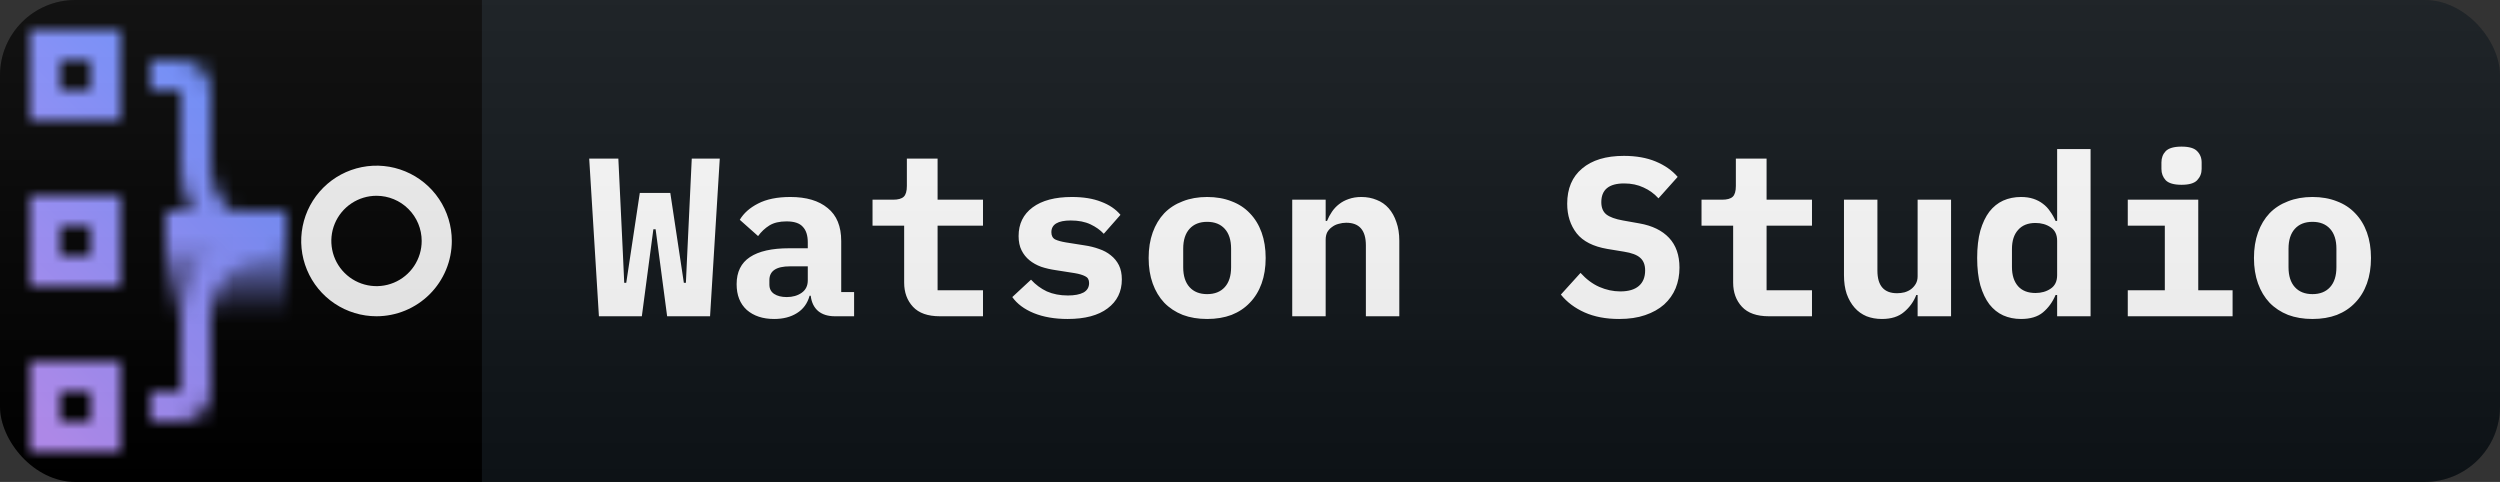 <svg width="166" height="32" viewBox="0 0 166 32" fill="none" xmlns="http://www.w3.org/2000/svg">
<rect x="0" y="0" width="166" height="32" fill="#333333" stroke="none"/>
<g clip-path="url(#clip0_1_184)">
<path d="M161 0H31V32H161C163.761 32 166 29.761 166 27V5C166 2.239 163.761 0 161 0Z" fill="#0F1418"/>
<rect width="32" height="32" fill="black"/>
<mask id="mask0_1_184" style="mask-type:luminance" maskUnits="userSpaceOnUse" x="2" y="2" width="17" height="28">
<path d="M12 28H10V26H12V20.993C12 20.205 12.155 19.426 12.457 18.698C12.759 17.971 13.201 17.31 13.758 16.753C14.315 16.197 14.977 15.755 15.705 15.454C16.432 15.154 17.212 14.999 18 15V17C17.475 16.999 16.955 17.102 16.47 17.302C15.985 17.502 15.543 17.796 15.172 18.167C14.8 18.538 14.506 18.978 14.305 19.463C14.104 19.948 14 20.468 14 20.993V26C14 26.53 13.789 27.039 13.414 27.414C13.039 27.789 12.53 28 12 28Z" fill="white"/>
<path d="M11 21V14H19V21H11Z" fill="url(#paint0_linear_1_184)"/>
<path d="M18 17C17.212 17.001 16.432 16.846 15.705 16.546C14.977 16.245 14.315 15.803 13.758 15.247C13.201 14.69 12.759 14.029 12.457 13.302C12.155 12.574 12 11.795 12 11.007V6H10V4H12C12.53 4 13.039 4.211 13.414 4.586C13.789 4.961 14 5.47 14 6V11.005C14 11.53 14.103 12.05 14.304 12.535C14.505 13.02 14.8 13.461 15.171 13.832C15.543 14.203 15.984 14.498 16.469 14.698C16.955 14.898 17.475 15.001 18 15V17Z" fill="white"/>
<path d="M8 30H2V24H8V30ZM4 28H6V26H4V28ZM8 19H2V13H8V19ZM4 17H6V15H4V17ZM8 8H2V2H8V8ZM4 6H6V4H4V6Z" fill="#F3F3F3"/>
</mask>
<g mask="url(#mask0_1_184)">
<path d="M0 0H32V32H0V0Z" fill="url(#paint1_linear_1_184)"/>
</g>
<path d="M25 21C24.011 21 23.044 20.707 22.222 20.157C21.4 19.608 20.759 18.827 20.381 17.913C20.002 17 19.903 15.995 20.096 15.024C20.289 14.055 20.765 13.164 21.465 12.464C22.164 11.765 23.055 11.289 24.025 11.096C24.994 10.903 26 11.002 26.913 11.381C27.827 11.759 28.608 12.4 29.157 13.222C29.707 14.044 30 15.011 30 16C29.998 17.326 29.471 18.596 28.534 19.534C27.596 20.471 26.326 20.998 25 21ZM25 13C24.407 13 23.827 13.176 23.333 13.506C22.84 13.835 22.455 14.304 22.228 14.852C22.001 15.4 21.942 16.003 22.058 16.585C22.173 17.167 22.459 17.702 22.879 18.121C23.298 18.541 23.833 18.827 24.415 18.942C24.997 19.058 25.6 18.999 26.148 18.772C26.696 18.545 27.165 18.16 27.494 17.667C27.824 17.173 28 16.593 28 16C28 15.204 27.684 14.441 27.121 13.879C26.559 13.316 25.796 13 25 13Z" fill="#F4F4F4"/>
<path d="M39.768 21L39.123 10.53H41.058L41.358 16.8L41.448 18.78H41.583L42.483 12.81H44.508L45.408 18.78H45.543L45.633 16.86L45.933 10.53H47.793L47.148 21H44.298L43.533 15.225H43.383L42.618 21H39.768ZM55.437 21C54.977 21 54.607 20.885 54.327 20.655C54.047 20.415 53.882 20.075 53.832 19.635H53.757C53.617 20.145 53.337 20.53 52.917 20.79C52.507 21.05 52.002 21.18 51.402 21.18C50.652 21.18 50.047 20.98 49.587 20.58C49.137 20.17 48.912 19.6 48.912 18.87C48.912 18.06 49.207 17.46 49.797 17.07C50.387 16.68 51.252 16.485 52.392 16.485H53.637V16.095C53.637 15.635 53.527 15.29 53.307 15.06C53.097 14.82 52.737 14.7 52.227 14.7C51.757 14.7 51.377 14.79 51.087 14.97C50.797 15.15 50.547 15.385 50.337 15.675L49.122 14.595C49.382 14.155 49.787 13.795 50.337 13.515C50.897 13.225 51.612 13.08 52.482 13.08C53.542 13.08 54.367 13.325 54.957 13.815C55.557 14.295 55.857 15.025 55.857 16.005V19.395H56.712V21H55.437ZM52.242 19.725C52.632 19.725 52.962 19.63 53.232 19.44C53.502 19.25 53.637 18.975 53.637 18.615V17.685H52.452C51.542 17.685 51.087 17.99 51.087 18.6V18.9C51.087 19.17 51.192 19.375 51.402 19.515C51.612 19.655 51.892 19.725 52.242 19.725ZM62.406 21C61.606 21 61.011 20.79 60.621 20.37C60.231 19.95 60.036 19.415 60.036 18.765V14.985H57.936V13.26H59.301C59.631 13.26 59.866 13.195 60.006 13.065C60.146 12.935 60.216 12.695 60.216 12.345V10.53H62.256V13.26H65.271V14.985H62.256V19.275H65.271V21H62.406ZM70.891 21.18C70.031 21.18 69.281 21.05 68.641 20.79C68.01 20.53 67.535 20.175 67.216 19.725L68.46 18.57C68.76 18.9 69.111 19.16 69.51 19.35C69.921 19.53 70.385 19.62 70.906 19.62C71.346 19.62 71.691 19.555 71.941 19.425C72.191 19.285 72.316 19.075 72.316 18.795C72.316 18.575 72.231 18.425 72.061 18.345C71.891 18.255 71.656 18.185 71.356 18.135L70.111 17.94C69.76 17.89 69.436 17.815 69.135 17.715C68.835 17.605 68.576 17.46 68.356 17.28C68.135 17.1 67.96 16.88 67.831 16.62C67.701 16.36 67.635 16.045 67.635 15.675C67.635 14.865 67.945 14.23 68.566 13.77C69.186 13.31 70.055 13.08 71.175 13.08C71.936 13.08 72.581 13.185 73.111 13.395C73.65 13.595 74.081 13.885 74.4 14.265L73.29 15.525C73.061 15.275 72.766 15.065 72.406 14.895C72.046 14.725 71.611 14.64 71.1 14.64C70.24 14.64 69.811 14.9 69.811 15.42C69.811 15.65 69.895 15.81 70.066 15.9C70.236 15.98 70.471 16.045 70.77 16.095L72.001 16.29C72.35 16.34 72.675 16.42 72.975 16.53C73.275 16.63 73.535 16.77 73.755 16.95C73.986 17.13 74.165 17.35 74.296 17.61C74.425 17.87 74.49 18.185 74.49 18.555C74.49 19.365 74.175 20.005 73.546 20.475C72.925 20.945 72.04 21.18 70.891 21.18ZM80.155 21.18C79.555 21.18 79.015 21.09 78.535 20.91C78.055 20.72 77.645 20.45 77.305 20.1C76.975 19.75 76.72 19.325 76.54 18.825C76.36 18.325 76.27 17.76 76.27 17.13C76.27 16.5 76.36 15.935 76.54 15.435C76.72 14.935 76.975 14.51 77.305 14.16C77.645 13.81 78.055 13.545 78.535 13.365C79.015 13.175 79.555 13.08 80.155 13.08C80.755 13.08 81.295 13.175 81.775 13.365C82.255 13.545 82.66 13.81 82.99 14.16C83.33 14.51 83.59 14.935 83.77 15.435C83.95 15.935 84.04 16.5 84.04 17.13C84.04 17.76 83.95 18.325 83.77 18.825C83.59 19.325 83.33 19.75 82.99 20.1C82.66 20.45 82.255 20.72 81.775 20.91C81.295 21.09 80.755 21.18 80.155 21.18ZM80.155 19.53C80.655 19.53 81.045 19.375 81.325 19.065C81.605 18.755 81.745 18.315 81.745 17.745V16.515C81.745 15.945 81.605 15.505 81.325 15.195C81.045 14.885 80.655 14.73 80.155 14.73C79.655 14.73 79.265 14.885 78.985 15.195C78.705 15.505 78.565 15.945 78.565 16.515V17.745C78.565 18.315 78.705 18.755 78.985 19.065C79.265 19.375 79.655 19.53 80.155 19.53ZM85.804 21V13.26H88.024V14.67H88.114C88.204 14.45 88.314 14.245 88.444 14.055C88.574 13.865 88.729 13.7 88.909 13.56C89.099 13.41 89.314 13.295 89.554 13.215C89.804 13.125 90.084 13.08 90.394 13.08C90.764 13.08 91.104 13.145 91.414 13.275C91.724 13.395 91.989 13.58 92.209 13.83C92.429 14.08 92.599 14.385 92.719 14.745C92.849 15.105 92.914 15.52 92.914 15.99V21H90.694V16.29C90.694 15.29 90.259 14.79 89.389 14.79C89.219 14.79 89.049 14.815 88.879 14.865C88.719 14.905 88.574 14.975 88.444 15.075C88.314 15.165 88.209 15.28 88.129 15.42C88.059 15.56 88.024 15.725 88.024 15.915V21H85.804ZM107.512 21.18C106.632 21.18 105.867 21.035 105.217 20.745C104.567 20.455 104.042 20.06 103.642 19.56L104.947 18.12C105.327 18.54 105.742 18.85 106.192 19.05C106.652 19.25 107.117 19.35 107.587 19.35C108.127 19.35 108.537 19.23 108.817 18.99C109.097 18.75 109.237 18.405 109.237 17.955C109.237 17.585 109.127 17.305 108.907 17.115C108.697 16.925 108.337 16.79 107.827 16.71L106.732 16.53C105.792 16.37 105.112 16.025 104.692 15.495C104.272 14.955 104.062 14.3 104.062 13.53C104.062 12.52 104.392 11.74 105.052 11.19C105.712 10.63 106.637 10.35 107.827 10.35C108.637 10.35 109.342 10.475 109.942 10.725C110.542 10.975 111.027 11.315 111.397 11.745L110.122 13.17C109.842 12.86 109.512 12.62 109.132 12.45C108.752 12.27 108.322 12.18 107.842 12.18C106.832 12.18 106.327 12.595 106.327 13.425C106.327 13.785 106.437 14.055 106.657 14.235C106.887 14.415 107.257 14.55 107.767 14.64L108.862 14.835C109.712 14.985 110.367 15.305 110.827 15.795C111.287 16.285 111.517 16.945 111.517 17.775C111.517 18.265 111.432 18.72 111.262 19.14C111.092 19.55 110.837 19.91 110.497 20.22C110.157 20.52 109.737 20.755 109.237 20.925C108.747 21.095 108.172 21.18 107.512 21.18ZM117.451 21C116.651 21 116.056 20.79 115.666 20.37C115.276 19.95 115.081 19.415 115.081 18.765V14.985H112.981V13.26H114.346C114.676 13.26 114.911 13.195 115.051 13.065C115.191 12.935 115.261 12.695 115.261 12.345V10.53H117.301V13.26H120.316V14.985H117.301V19.275H120.316V21H117.451ZM127.33 19.59H127.24C127.07 20.03 126.8 20.405 126.43 20.715C126.07 21.025 125.58 21.18 124.96 21.18C124.59 21.18 124.25 21.12 123.94 21C123.63 20.87 123.365 20.68 123.145 20.43C122.925 20.18 122.75 19.875 122.62 19.515C122.5 19.155 122.44 18.74 122.44 18.27V13.26H124.66V17.97C124.66 18.97 125.095 19.47 125.965 19.47C126.135 19.47 126.3 19.45 126.46 19.41C126.63 19.36 126.775 19.29 126.895 19.2C127.025 19.1 127.13 18.98 127.21 18.84C127.29 18.7 127.33 18.535 127.33 18.345V13.26H129.55V21H127.33V19.59ZM136.594 19.59H136.489C136.289 20.06 136.009 20.445 135.649 20.745C135.299 21.035 134.814 21.18 134.194 21.18C133.764 21.18 133.369 21.1 133.009 20.94C132.659 20.78 132.354 20.535 132.094 20.205C131.844 19.875 131.644 19.455 131.494 18.945C131.354 18.435 131.284 17.83 131.284 17.13C131.284 16.43 131.354 15.825 131.494 15.315C131.644 14.805 131.844 14.385 132.094 14.055C132.354 13.725 132.659 13.48 133.009 13.32C133.369 13.16 133.764 13.08 134.194 13.08C134.504 13.08 134.779 13.12 135.019 13.2C135.259 13.28 135.469 13.39 135.649 13.53C135.839 13.67 135.999 13.84 136.129 14.04C136.269 14.23 136.389 14.44 136.489 14.67H136.594V9.9H138.814V21H136.594V19.59ZM135.154 19.455C135.544 19.455 135.879 19.36 136.159 19.17C136.449 18.98 136.594 18.68 136.594 18.27V15.99C136.594 15.58 136.449 15.28 136.159 15.09C135.879 14.9 135.544 14.805 135.154 14.805C134.654 14.805 134.269 14.96 133.999 15.27C133.729 15.57 133.594 15.99 133.594 16.53V17.73C133.594 18.27 133.729 18.695 133.999 19.005C134.269 19.305 134.654 19.455 135.154 19.455ZM144.854 12.27C144.354 12.27 144.004 12.17 143.804 11.97C143.614 11.76 143.519 11.51 143.519 11.22V10.785C143.519 10.485 143.614 10.235 143.804 10.035C144.004 9.835 144.354 9.735 144.854 9.735C145.354 9.735 145.699 9.835 145.889 10.035C146.089 10.235 146.189 10.485 146.189 10.785V11.22C146.189 11.51 146.089 11.76 145.889 11.97C145.699 12.17 145.354 12.27 144.854 12.27ZM141.284 19.275H143.744V14.985H141.284V13.26H145.964V19.275H148.244V21H141.284V19.275ZM153.548 21.18C152.948 21.18 152.408 21.09 151.928 20.91C151.448 20.72 151.038 20.45 150.698 20.1C150.368 19.75 150.113 19.325 149.933 18.825C149.753 18.325 149.663 17.76 149.663 17.13C149.663 16.5 149.753 15.935 149.933 15.435C150.113 14.935 150.368 14.51 150.698 14.16C151.038 13.81 151.448 13.545 151.928 13.365C152.408 13.175 152.948 13.08 153.548 13.08C154.148 13.08 154.688 13.175 155.168 13.365C155.648 13.545 156.053 13.81 156.383 14.16C156.723 14.51 156.983 14.935 157.163 15.435C157.343 15.935 157.433 16.5 157.433 17.13C157.433 17.76 157.343 18.325 157.163 18.825C156.983 19.325 156.723 19.75 156.383 20.1C156.053 20.45 155.648 20.72 155.168 20.91C154.688 21.09 154.148 21.18 153.548 21.18ZM153.548 19.53C154.048 19.53 154.438 19.375 154.718 19.065C154.998 18.755 155.138 18.315 155.138 17.745V16.515C155.138 15.945 154.998 15.505 154.718 15.195C154.438 14.885 154.048 14.73 153.548 14.73C153.048 14.73 152.658 14.885 152.378 15.195C152.098 15.505 151.958 15.945 151.958 16.515V17.745C151.958 18.315 152.098 18.755 152.378 19.065C152.658 19.375 153.048 19.53 153.548 19.53Z" fill="white"/>
<path d="M161 0H5C2.239 0 0 2.239 0 5V27C0 29.761 2.239 32 5 32H161C163.761 32 166 29.761 166 27V5C166 2.239 163.761 0 161 0Z" fill="url(#paint2_linear_1_184)"/>
</g>
<defs>
<linearGradient id="paint0_linear_1_184" x1="15" y1="21" x2="15" y2="14" gradientUnits="userSpaceOnUse">
<stop stop-opacity="0"/>
<stop offset="0.7"/>
</linearGradient>
<linearGradient id="paint1_linear_1_184" x1="0" y1="32" x2="32" y2="0" gradientUnits="userSpaceOnUse">
<stop offset="0.1" stop-color="#BE95FF"/>
<stop offset="0.9" stop-color="#4589FF"/>
</linearGradient>
<linearGradient id="paint2_linear_1_184" x1="0" y1="0" x2="0" y2="32" gradientUnits="userSpaceOnUse">
<stop stop-color="#BBBBBB" stop-opacity="0.1"/>
<stop offset="1" stop-opacity="0.1"/>
</linearGradient>
<clipPath id="clip0_1_184">
<rect width="166" height="32" rx="5" fill="white"/>
</clipPath>
</defs>
</svg>
